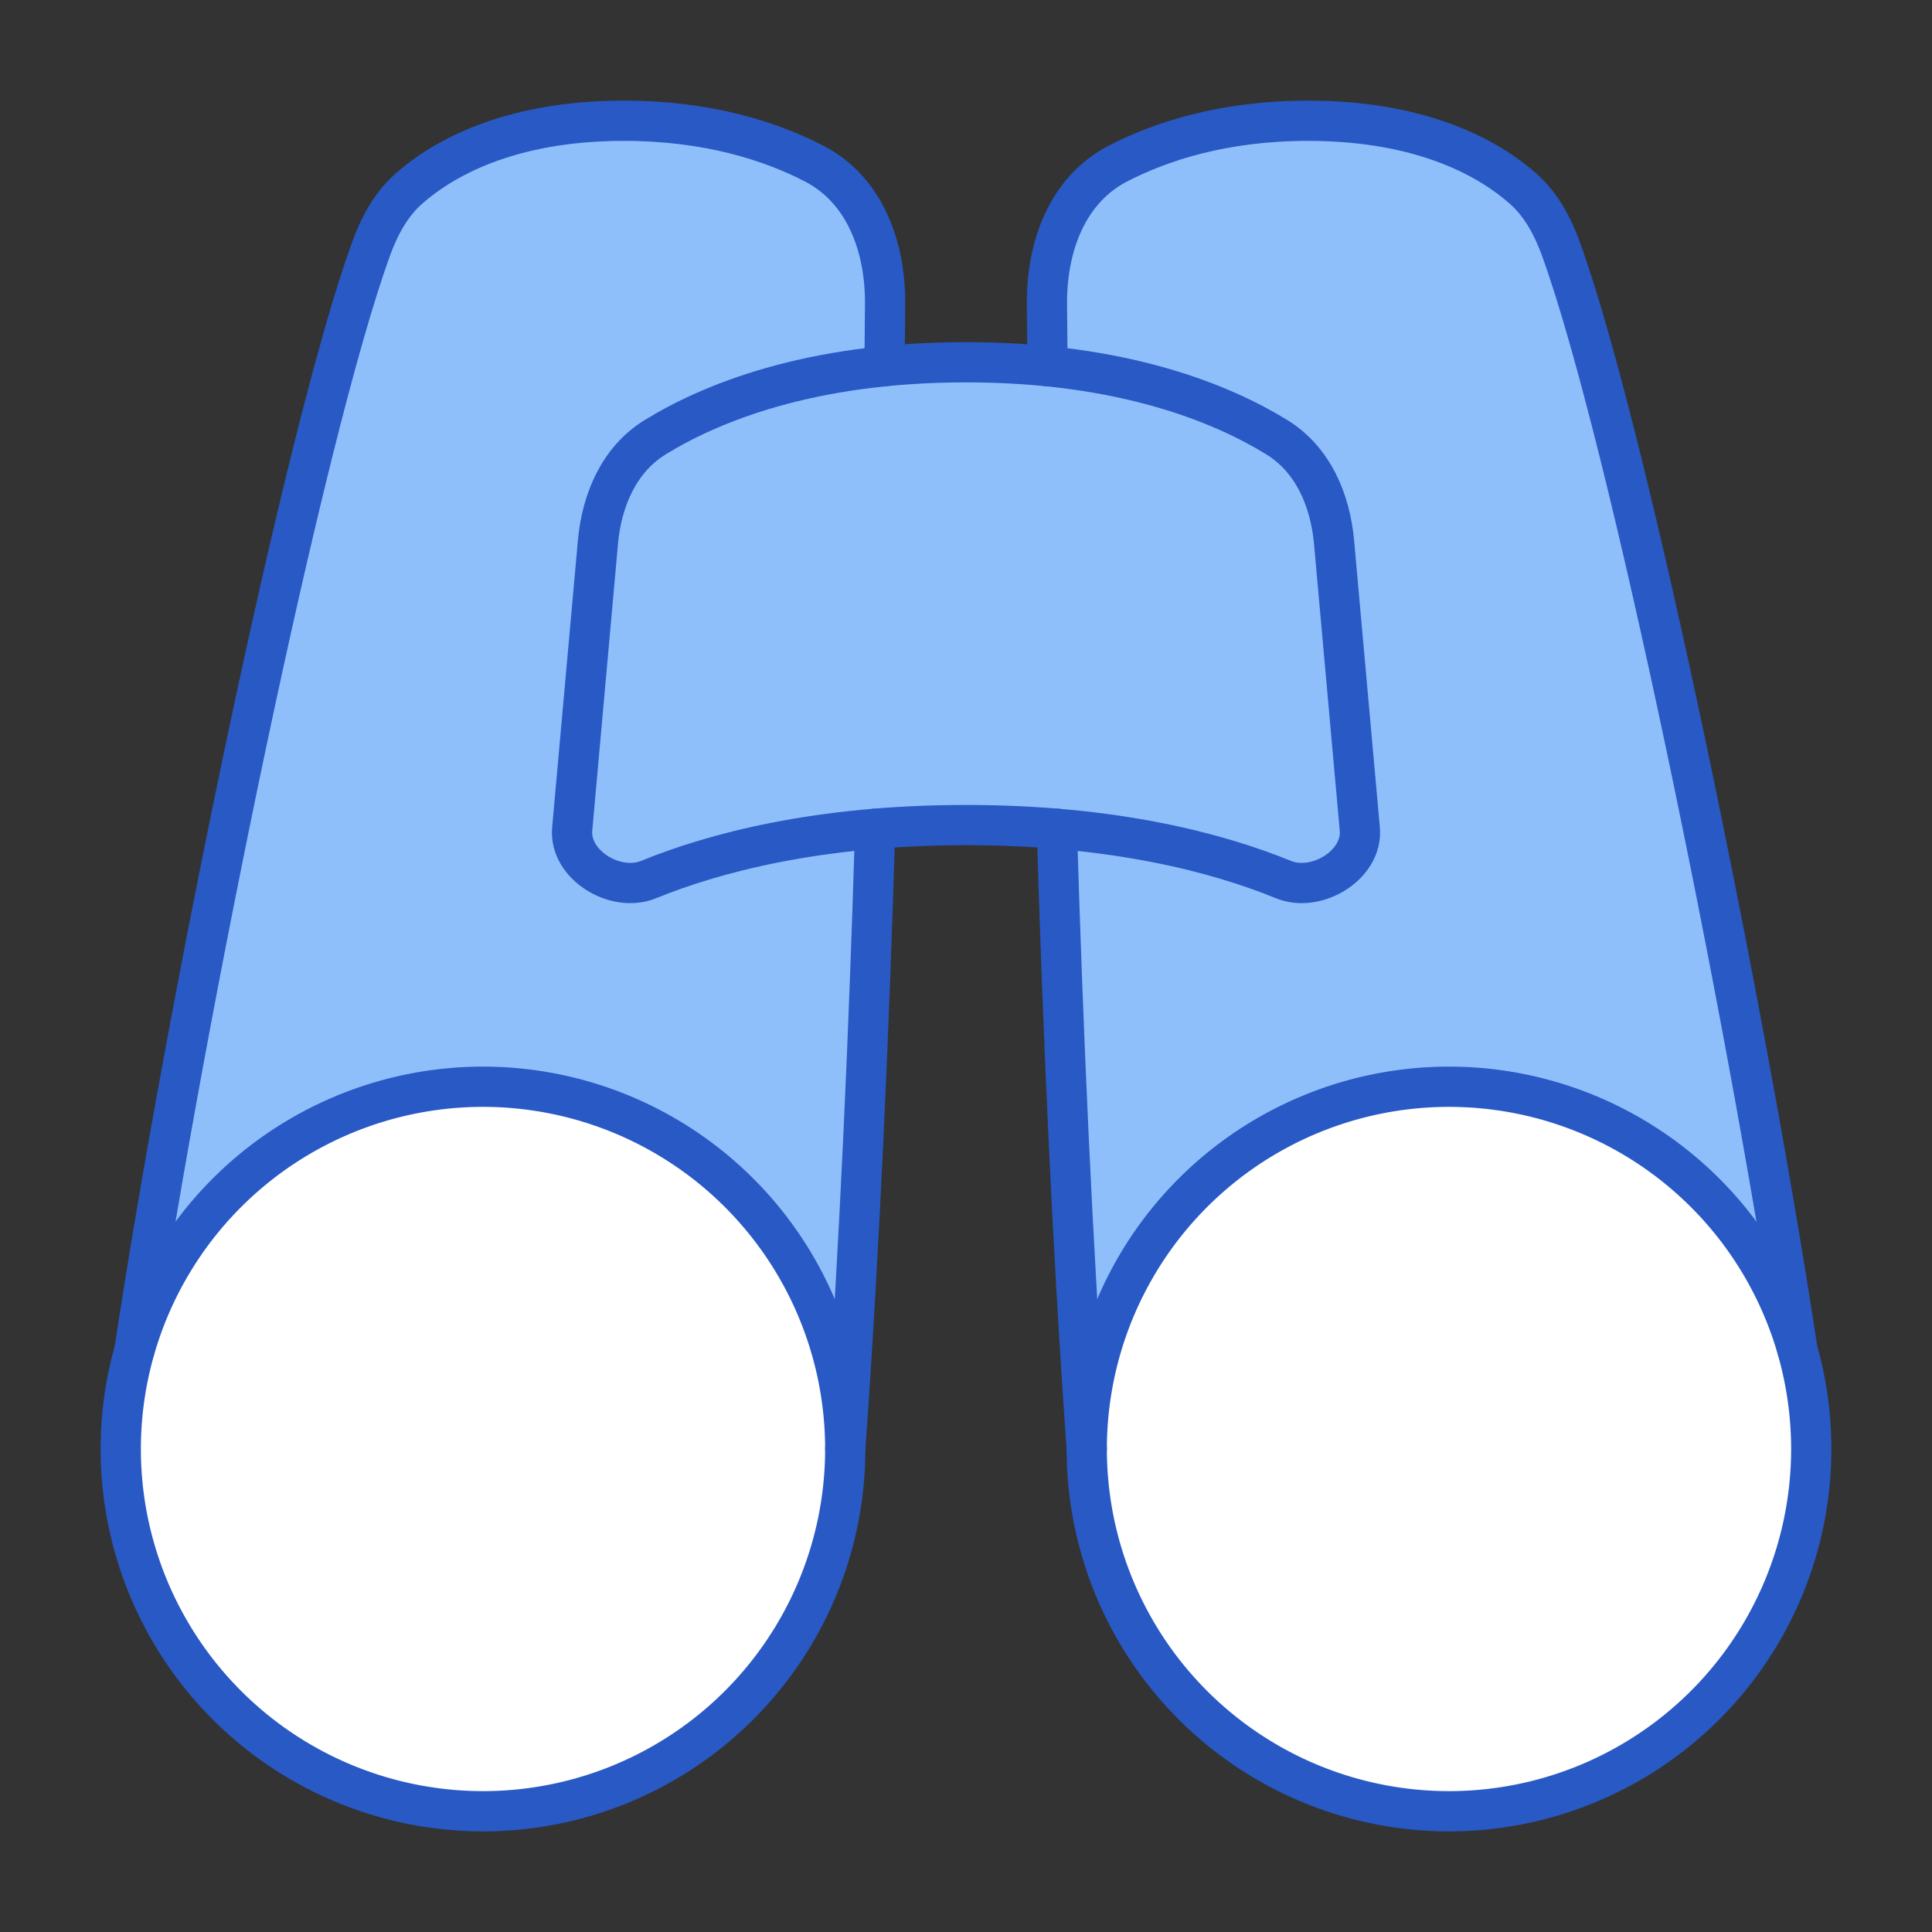 <svg xmlns="http://www.w3.org/2000/svg" fill="none" viewBox="0 0 48 48" id="Binoculars--Streamline-Plump">
  <rect x="0" y="0" width="48" height="48" fill="#333333" stroke="none"/>
  <desc>
    Binoculars Streamline Icon: https://streamlinehq.com
  </desc>
  <g id="binoculars--binocular-binoculars-view-zoom">
    <path id="Vector 1051" fill="#8fbffa" d="M9.216 6.191C7.348 11.349 3.94 28.481 3 36h18c0.78 -10.925 0.952 -23.463 0.989 -28.443 0.011 -1.424 -0.5 -2.842 -1.765 -3.495C19.163 3.515 17.605 3 15.5 3c-2.917 0 -4.55 0.989 -5.338 1.684 -0.453 0.4 -0.74 0.939 -0.945 1.506Z" stroke-width="1"></path>
    <path id="Vector 1052" fill="#8fbffa" d="M38.784 6.191C40.652 11.349 44.06 28.481 45 36h-18c-0.78 -10.925 -0.952 -23.463 -0.989 -28.443 -0.011 -1.424 0.499 -2.842 1.765 -3.495C28.838 3.515 30.395 3 32.5 3c2.917 0 4.55 0.989 5.338 1.684 0.453 0.4 0.74 0.939 0.945 1.506Z" stroke-width="1"></path>
    <path id="Ellipse 548" fill="#ffffff" d="M27 36c0 4.971 4.029 9 9 9s9 -4.029 9 -9 -4.029 -9 -9 -9 -9 4.029 -9 9Z" stroke-width="1"></path>
    <path id="Ellipse 549" fill="#ffffff" d="M3 36a9 9 0 1 0 18 0 9 9 0 1 0 -18 0" stroke-width="1"></path>
    <path id="Ellipse 547" stroke="#2859c5" stroke-linecap="round" stroke-linejoin="round" d="M45 36a9 9 0 1 1 -18 0 9 9 0 1 1 18 0" stroke-width="1"></path>
    <path id="Ellipse 547_2" stroke="#2859c5" stroke-linecap="round" stroke-linejoin="round" d="M3 36a9 9 0 1 0 18 0 9 9 0 1 0 -18 0" stroke-width="1"></path>
    <path id="Rectangle 1683" fill="#8fbffa" d="M14.855 13.478c0.095 -1.053 0.524 -2.062 1.425 -2.616C17.62 10.037 20.084 9 24 9c3.916 0 6.38 1.037 7.72 1.861 0.901 0.554 1.331 1.563 1.425 2.616l0.639 7.121c0.08 0.887 -1.072 1.591 -1.896 1.255 -1.613 -0.658 -4.193 -1.354 -7.888 -1.354 -3.695 0 -6.275 0.697 -7.888 1.354 -0.824 0.336 -1.976 -0.368 -1.896 -1.255l0.639 -7.121Z" stroke-width="1"></path>
    <path id="Rectangle 1682" stroke="#2859c5" stroke-linecap="round" stroke-linejoin="round" d="M14.854 13.478c0.095 -1.053 0.524 -2.062 1.425 -2.616C17.62 10.037 20.084 9 24 9c3.916 0 6.38 1.037 7.72 1.861 0.901 0.554 1.331 1.563 1.425 2.616l0.639 7.121c0.08 0.887 -1.072 1.591 -1.896 1.255 -1.613 -0.658 -4.194 -1.354 -7.888 -1.354 -3.695 0 -6.275 0.697 -7.888 1.354 -0.824 0.336 -1.976 -0.368 -1.896 -1.255l0.639 -7.121Z" stroke-width="1"></path>
    <path id="Subtract" stroke="#2859c5" stroke-linecap="round" stroke-linejoin="round" d="M3.345 33.523c1.25 -8.296 4.187 -22.681 5.871 -27.333 0.206 -0.568 0.493 -1.107 0.945 -1.506C10.95 3.989 12.583 3 15.5 3c2.105 0 3.663 0.515 4.725 1.063 1.265 0.653 1.776 2.071 1.765 3.495 -0.003 0.453 -0.008 0.969 -0.014 1.541m-0.233 11.493c-0.147 4.867 -0.379 10.313 -0.743 15.409m5.025 -26.902c-0.006 -0.572 -0.011 -1.088 -0.014 -1.541 -0.011 -1.424 0.5 -2.842 1.765 -3.495C28.838 3.515 30.395 3 32.5 3c2.917 0 4.55 0.989 5.338 1.684 0.453 0.4 0.74 0.939 0.945 1.506 1.685 4.652 4.621 19.037 5.871 27.333M27 36c-0.364 -5.096 -0.596 -10.542 -0.743 -15.409" stroke-width="1"></path>
  </g>
</svg>